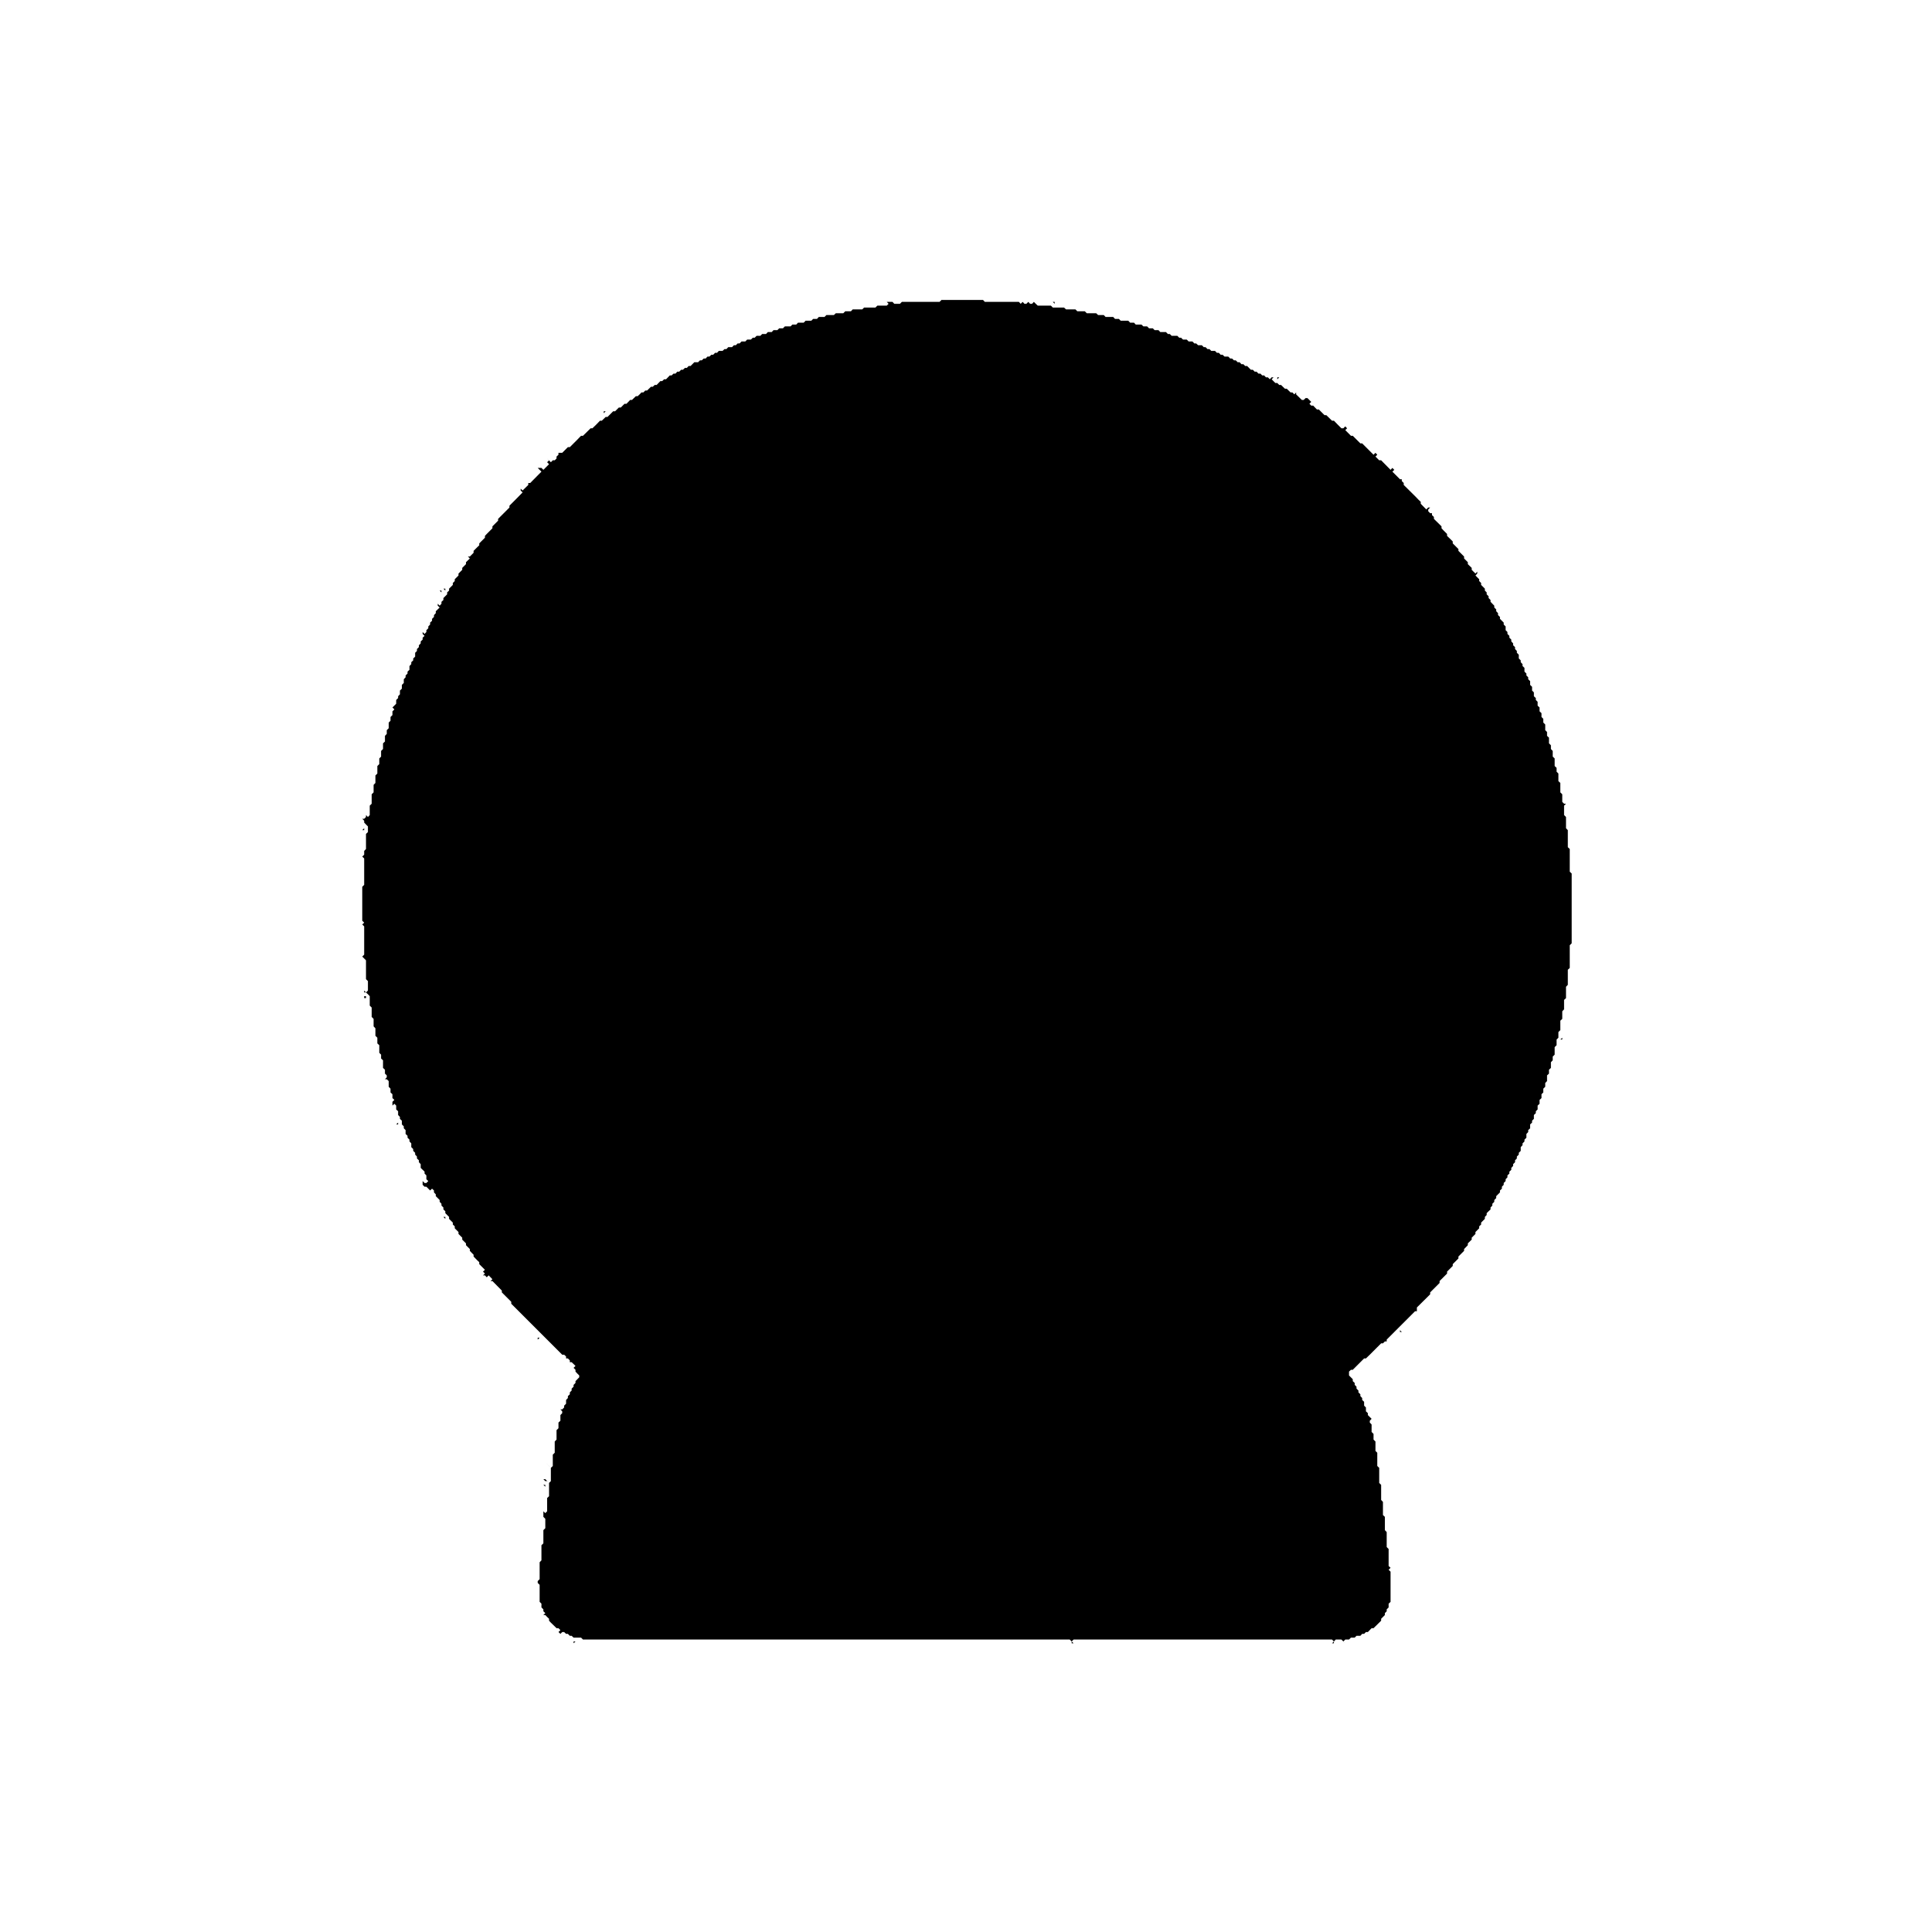 <svg baseProfile="full" height="16" version="1.1" width="16" xmlns="http://www.w3.org/2000/svg" xmlns:ev="http://www.w3.org/2001/xml-events" xmlns:xlink="http://www.w3.org/1999/xlink"><defs /><polygon fill="black" points="11.297,13.609" /><polygon fill="black" points="10.984,13.609 11.0,13.609" /><polygon fill="black" points="10.938,13.609" /><polygon fill="black" points="10.797,13.609 10.906,13.609" /><polygon fill="black" points="10.734,13.609 10.766,13.609" /><polygon fill="black" points="10.688,13.609 10.703,13.609" /><polygon fill="black" points="10.625,13.609 10.656,13.609" /><polygon fill="black" points="10.578,13.609" /><polygon fill="black" points="10.5,13.609 10.531,13.609" /><polygon fill="black" points="10.453,13.609 10.469,13.609" /><polygon fill="black" points="10.406,13.609" /><polygon fill="black" points="10.359,13.609 10.375,13.609" /><polygon fill="black" points="10.328,13.609" /><polygon fill="black" points="10.25,13.609" /><polygon fill="black" points="10.203,13.609" /><polygon fill="black" points="10.109,13.609 10.156,13.609" /><polygon fill="black" points="10.047,13.609 10.078,13.609" /><polygon fill="black" points="10.0,13.609 10.016,13.609" /><polygon fill="black" points="9.953,13.609" /><polygon fill="black" points="9.875,13.609 9.906,13.609" /><polygon fill="black" points="9.812,13.609 9.828,13.609" /><polygon fill="black" points="9.734,13.609 9.781,13.609" /><polygon fill="black" points="9.625,13.609 9.703,13.609" /><polygon fill="black" points="9.562,13.609 9.578,13.609" /><polygon fill="black" points="9.484,13.609 9.531,13.609" /><polygon fill="black" points="9.438,13.609 9.453,13.609" /><polygon fill="black" points="9.312,13.609 9.406,13.609" /><polygon fill="black" points="9.109,13.609 9.25,13.609" /><polygon fill="black" points="9.062,13.609 9.078,13.609" /><polygon fill="black" points="9.0,13.609 9.031,13.609" /><polygon fill="black" points="8.953,13.609 8.969,13.609" /><polygon fill="black" points="8.828,13.609 8.844,13.609" /><polygon fill="black" points="8.75,13.609 8.766,13.609" /><polygon fill="black" points="8.672,13.609 8.703,13.609" /><polygon fill="black" points="8.578,13.609 8.641,13.609" /><polygon fill="black" points="8.484,13.609 8.547,13.609" /><polygon fill="black" points="8.453,13.609" /><polygon fill="black" points="8.406,13.609" /><polygon fill="black" points="8.359,13.609" /><polygon fill="black" points="8.312,13.609 8.328,13.609" /><polygon fill="black" points="8.234,13.609 8.281,13.609" /><polygon fill="black" points="8.188,13.609 8.203,13.609" /><polygon fill="black" points="8.125,13.609 8.141,13.609" /><polygon fill="black" points="8.078,13.609" /><polygon fill="black" points="7.875,13.609 8.016,13.609" /><polygon fill="black" points="7.812,13.609 7.828,13.609" /><polygon fill="black" points="7.75,13.609 7.781,13.609" /><polygon fill="black" points="7.703,13.609" /><polygon fill="black" points="7.625,13.609 7.672,13.609" /><polygon fill="black" points="7.562,13.609 7.578,13.609" /><polygon fill="black" points="7.484,13.609 7.516,13.609" /><polygon fill="black" points="7.438,13.609 7.453,13.609" /><polygon fill="black" points="7.375,13.609 7.391,13.609" /><polygon fill="black" points="7.312,13.609 7.328,13.609" /><polygon fill="black" points="7.25,13.609 7.281,13.609" /><polygon fill="black" points="7.172,13.609 7.188,13.609" /><polygon fill="black" points="7.125,13.609 7.141,13.609" /><polygon fill="black" points="7.062,13.609 7.078,13.609" /><polygon fill="black" points="7.0,13.609" /><polygon fill="black" points="6.953,13.609" /><polygon fill="black" points="6.859,13.609 6.922,13.609" /><polygon fill="black" points="6.812,13.609 6.828,13.609" /><polygon fill="black" points="6.75,13.609 6.781,13.609" /><polygon fill="black" points="6.688,13.609 6.703,13.609" /><polygon fill="black" points="6.625,13.609 6.656,13.609" /><polygon fill="black" points="6.578,13.609" /><polygon fill="black" points="6.531,13.609" /><polygon fill="black" points="6.5,13.609" /><polygon fill="black" points="6.453,13.609" /><polygon fill="black" points="6.422,13.609" /><polygon fill="black" points="6.375,13.609 6.391,13.609" /><polygon fill="black" points="6.281,13.609" /><polygon fill="black" points="6.234,13.609" /><polygon fill="black" points="6.203,13.609" /><polygon fill="black" points="6.141,13.609" /><polygon fill="black" points="6.031,13.609 6.078,13.609" /><polygon fill="black" points="5.953,13.609 6.0,13.609" /><polygon fill="black" points="5.875,13.609 5.906,13.609" /><polygon fill="black" points="5.75,13.609 5.797,13.609" /><polygon fill="black" points="5.703,13.609" /><polygon fill="black" points="5.656,13.609" /><polygon fill="black" points="5.609,13.609 5.625,13.609" /><polygon fill="black" points="5.578,13.609" /><polygon fill="black" points="5.547,13.609" /><polygon fill="black" points="5.5,13.609 5.516,13.609" /><polygon fill="black" points="5.438,13.609 5.453,13.609" /><polygon fill="black" points="5.375,13.609 5.406,13.609" /><polygon fill="black" points="5.328,13.609" /><polygon fill="black" points="5.25,13.609 5.266,13.609" /><polygon fill="black" points="5.156,13.609 5.203,13.609" /><polygon fill="black" points="5.125,13.609" /><polygon fill="black" points="5.078,13.609" /><polygon fill="black" points="5.0,13.609" /><polygon fill="black" points="4.938,13.609 4.953,13.609" /><polygon fill="black" points="4.875,13.609" /><polygon fill="black" points="4.75,13.594 4.75,13.609 4.766,13.594" /><polygon fill="black" points="4.719,13.578" /><polygon fill="black" points="11.328,13.547" /><polygon fill="black" points="11.438,13.484" /><polygon fill="black" points="4.516,13.438" /><polygon fill="black" points="4.438,13.234" /><polygon fill="black" points="4.422,13.141 4.438,13.156" /><polygon fill="black" points="11.547,13.078" /><polygon fill="black" points="4.438,13.047" /><polygon fill="black" points="11.531,12.922" /><polygon fill="black" points="11.484,12.469" /><polygon fill="black" points="4.5,12.438" /><polygon fill="black" points="4.516,12.359 4.5,12.375" /><polygon fill="black" points="4.5,12.297 4.516,12.312 4.516,12.328 4.516,12.297" /><polygon fill="black" points="4.531,12.188 4.531,12.203" /><polygon fill="black" points="4.531,12.0" /><polygon fill="black" points="4.562,11.984" /><polygon fill="black" points="11.406,11.891" /><polygon fill="black" points="11.328,11.625" /><polygon fill="black" points="4.656,11.609" /><polygon fill="black" points="11.359,11.578" /><polygon fill="black" points="11.281,11.516" /><polygon fill="black" points="4.656,11.516" /><polygon fill="black" points="11.422,11.234" /><polygon fill="black" points="11.438,11.203" /><polygon fill="black" points="11.453,11.156" /><polygon fill="black" points="11.562,11.109" /><polygon fill="black" points="11.531,11.109" /><polygon fill="black" points="4.453,11.078 4.453,11.094 4.469,11.078" /><polygon fill="black" points="4.344,10.984" /><polygon fill="black" points="11.672,10.969" /><polygon fill="black" points="4.25,10.922" /><polygon fill="black" points="11.859,10.859" /><polygon fill="black" points="11.766,10.859" /><polygon fill="black" points="4.125,10.766" /><polygon fill="black" points="4.141,10.734" /><polygon fill="black" points="4.125,10.703" /><polygon fill="black" points="3.844,10.359" /><polygon fill="black" points="12.297,10.203" /><polygon fill="black" points="3.625,10.109" /><polygon fill="black" points="12.438,9.969" /><polygon fill="black" points="12.422,9.922" /><polygon fill="black" points="12.469,9.891" /><polygon fill="black" points="12.469,9.859" /><polygon fill="black" points="12.562,9.656" /><polygon fill="black" points="3.375,9.609" /><polygon fill="black" points="3.375,9.516 3.375,9.531" /><polygon fill="black" points="12.703,9.359" /><polygon fill="black" points="3.312,9.344" /><polygon fill="black" points="12.719,9.297" /><polygon fill="black" points="3.297,9.297 3.281,9.312 3.297,9.312" /><polygon fill="black" points="12.844,9.047" /><polygon fill="black" points="12.812,9.031" /><polygon fill="black" points="12.828,8.984" /><polygon fill="black" points="3.188,8.984" /><polygon fill="black" points="3.141,8.984 3.156,8.984" /><polygon fill="black" points="3.125,8.938" /><polygon fill="black" points="12.844,8.922 12.844,8.938" /><polygon fill="black" points="12.859,8.891" /><polygon fill="black" points="12.953,8.484" /><polygon fill="black" points="3.062,8.469 3.062,8.484" /><polygon fill="black" points="3.016,8.422" /><polygon fill="black" points="12.984,8.359" /><polygon fill="black" points="3.047,8.359 3.047,8.391" /><polygon fill="black" points="3.031,8.328" /><polygon fill="black" points="3.0,8.078" /><polygon fill="black" points="3.0,8.031" /><polygon fill="black" points="3.0,7.969 3.0,8.0" /><polygon fill="black" points="13.047,7.703" /><polygon fill="black" points="13.094,7.547" /><polygon fill="black" points="13.047,7.453" /><polygon fill="black" points="3.0,6.953" /><polygon fill="black" points="12.969,6.625" /><polygon fill="black" points="3.047,6.594 3.031,6.609" /><polygon fill="black" points="3.062,6.531" /><polygon fill="black" points="12.953,6.359" /><polygon fill="black" points="3.141,6.141 3.125,6.156 3.141,6.172 3.141,6.188 3.141,6.172 3.125,6.156" /><polygon fill="black" points="3.125,6.016" /><polygon fill="black" points="3.266,5.766 3.25,5.781" /><polygon fill="black" points="12.734,5.75" /><polygon fill="black" points="12.734,5.703" /><polygon fill="black" points="12.703,5.656" /><polygon fill="black" points="3.312,5.641" /><polygon fill="black" points="12.719,5.625" /><polygon fill="black" points="3.266,5.625" /><polygon fill="black" points="12.656,5.547" /><polygon fill="black" points="3.375,5.391" /><polygon fill="black" points="3.781,4.688" /><polygon fill="black" points="3.844,4.625" /><polygon fill="black" points="3.875,4.562" /><polygon fill="black" points="11.938,4.25 11.922,4.266" /><polygon fill="black" points="4.172,4.188 4.188,4.188" /><polygon fill="black" points="4.125,4.172" /><polygon fill="black" points="4.156,4.141" /><polygon fill="black" points="11.859,4.125" /><polygon fill="black" points="4.281,4.078" /><polygon fill="black" points="11.719,4.062" /><polygon fill="black" points="11.719,4.0" /><polygon fill="black" points="4.391,3.922" /><polygon fill="black" points="11.609,3.891" /><polygon fill="black" points="4.375,3.875 4.391,3.875" /><polygon fill="black" points="4.594,3.75" /><polygon fill="black" points="4.547,3.75" /><polygon fill="black" points="4.734,3.641 4.719,3.656" /><polygon fill="black" points="11.109,3.422" /><polygon fill="black" points="5.0,3.406 5.0,3.422 5.016,3.406" /><polygon fill="black" points="5.062,3.375" /><polygon fill="black" points="5.031,3.375" /><polygon fill="black" points="5.125,3.297" /><polygon fill="black" points="5.203,3.266" /><polygon fill="black" points="5.156,3.266" /><polygon fill="black" points="10.859,3.25" /><polygon fill="black" points="5.359,3.188" /><polygon fill="black" points="5.406,3.156" /><polygon fill="black" points="5.547,3.078" /><polygon fill="black" points="10.438,3.047" /><polygon fill="black" points="5.625,3.031 5.609,3.047" /><polygon fill="black" points="10.391,3.0" /><polygon fill="black" points="5.703,3.0" /><polygon fill="black" points="5.797,2.953" /><polygon fill="black" points="5.75,2.922" /><polygon fill="black" points="5.812,2.891" /><polygon fill="black" points="5.75,2.891" /><polygon fill="black" points="10.047,2.875" /><polygon fill="black" points="5.969,2.875" /><polygon fill="black" points="5.891,2.875 5.906,2.875" /><polygon fill="black" points="9.938,2.828" /><polygon fill="black" points="6.141,2.797 6.156,2.797" /><polygon fill="black" points="6.188,2.781" /><polygon fill="black" points="9.719,2.75" /><polygon fill="black" points="6.219,2.75 6.234,2.766 6.25,2.75 6.234,2.766" /><polygon fill="black" points="9.609,2.703" /><polygon fill="black" points="6.406,2.703 6.422,2.703" /><polygon fill="black" points="6.469,2.688" /><polygon fill="black" points="9.516,2.672" /><polygon fill="black" points="6.5,2.672" /><polygon fill="black" points="9.469,2.625 9.453,2.641 9.469,2.625 9.484,2.625" /><polygon fill="black" points="9.406,2.625 9.391,2.641 9.375,2.641 9.391,2.641" /><polygon fill="black" points="9.344,2.625" /><polygon fill="black" points="9.312,2.625" /><polygon fill="black" points="6.672,2.625 6.688,2.625" /><polygon fill="black" points="9.172,2.578" /><polygon fill="black" points="6.891,2.578" /><polygon fill="black" points="9.047,2.562 9.062,2.562" /><polygon fill="black" points="6.938,2.562" /><polygon fill="black" points="8.969,2.547" /><polygon fill="black" points="7.016,2.547 7.031,2.547" /><polygon fill="black" points="9.016,2.516" /><polygon fill="black" points="7.188,2.516 7.203,2.516" /><polygon fill="black" points="8.641,2.5 8.719,2.5 8.734,2.516 8.734,2.5" /><polygon fill="black" points="7.25,2.5 7.266,2.5" /><polygon fill="black" points="6.984,2.5" /><polygon fill="black" points="7.797,2.484 7.781,2.5 7.469,2.5 7.453,2.516 7.406,2.516 7.391,2.5 7.312,2.5 7.344,2.5 7.359,2.516 7.344,2.531 7.266,2.531 7.25,2.547 7.156,2.547 7.141,2.562 7.062,2.562 7.047,2.578 7.0,2.578 6.984,2.594 6.922,2.594 6.906,2.609 6.844,2.609 6.828,2.625 6.781,2.625 6.766,2.641 6.734,2.641 6.719,2.656 6.672,2.656 6.656,2.672 6.609,2.672 6.594,2.656 6.609,2.641 6.609,2.625 6.609,2.641 6.594,2.656 6.609,2.672 6.594,2.688 6.562,2.688 6.547,2.703 6.5,2.703 6.484,2.719 6.453,2.719 6.438,2.734 6.406,2.734 6.391,2.75 6.359,2.75 6.344,2.766 6.312,2.766 6.297,2.75 6.312,2.766 6.297,2.781 6.266,2.781 6.25,2.797 6.234,2.797 6.219,2.812 6.188,2.812 6.172,2.828 6.141,2.828 6.125,2.844 6.109,2.844 6.094,2.859 6.078,2.859 6.062,2.875 6.031,2.875 6.016,2.891 6.0,2.891 5.984,2.906 5.953,2.906 5.938,2.922 5.922,2.922 5.906,2.938 5.891,2.938 5.875,2.922 5.891,2.938 5.875,2.953 5.859,2.953 5.844,2.969 5.828,2.969 5.812,2.984 5.797,2.984 5.781,3.0 5.75,3.0 5.719,3.031 5.703,3.031 5.688,3.047 5.672,3.047 5.656,3.031 5.672,3.047 5.656,3.062 5.641,3.062 5.625,3.078 5.609,3.078 5.594,3.094 5.578,3.094 5.562,3.109 5.547,3.109 5.516,3.141 5.5,3.141 5.484,3.125 5.5,3.141 5.484,3.156 5.469,3.156 5.453,3.141 5.469,3.156 5.438,3.188 5.422,3.188 5.406,3.203 5.391,3.203 5.359,3.234 5.344,3.234 5.328,3.25 5.312,3.25 5.297,3.266 5.281,3.25 5.297,3.266 5.281,3.281 5.266,3.281 5.234,3.25 5.266,3.281 5.234,3.312 5.219,3.312 5.188,3.344 5.172,3.344 5.141,3.375 5.125,3.375 5.109,3.391 5.094,3.375 5.109,3.391 5.094,3.406 5.078,3.406 5.062,3.422 5.047,3.406 5.062,3.422 5.031,3.453 5.016,3.453 4.984,3.484 4.969,3.484 4.938,3.516 4.922,3.5 4.938,3.516 4.906,3.547 4.891,3.547 4.875,3.531 4.891,3.516 4.891,3.5 4.891,3.516 4.875,3.531 4.891,3.547 4.828,3.609 4.812,3.609 4.781,3.641 4.766,3.625 4.781,3.641 4.719,3.703 4.703,3.703 4.656,3.75 4.625,3.75 4.625,3.766 4.609,3.781 4.609,3.797 4.594,3.812 4.578,3.812 4.562,3.828 4.531,3.797 4.547,3.781 4.562,3.781 4.547,3.781 4.531,3.797 4.547,3.812 4.531,3.828 4.547,3.844 4.5,3.891 4.484,3.875 4.453,3.875 4.438,3.891 4.453,3.875 4.484,3.906 4.391,4.0 4.375,4.0 4.375,4.016 4.328,4.062 4.312,4.047 4.312,4.062 4.328,4.078 4.266,4.141 4.25,4.125 4.266,4.141 4.219,4.188 4.219,4.203 4.125,4.297 4.125,4.312 4.078,4.359 4.078,4.375 4.062,4.391 4.047,4.375 4.062,4.391 4.031,4.422 4.016,4.406 4.031,4.422 4.016,4.438 4.016,4.453 3.969,4.5 3.969,4.516 3.953,4.531 3.938,4.516 3.922,4.516 3.938,4.516 3.953,4.531 3.922,4.562 3.906,4.547 3.922,4.562 3.922,4.578 3.891,4.609 3.875,4.609 3.891,4.625 3.859,4.656 3.859,4.672 3.828,4.703 3.828,4.719 3.797,4.75 3.797,4.766 3.766,4.797 3.75,4.781 3.75,4.766 3.766,4.75 3.75,4.766 3.75,4.781 3.766,4.797 3.766,4.812 3.75,4.828 3.75,4.844 3.719,4.875 3.719,4.891 3.703,4.906 3.688,4.891 3.688,4.875 3.672,4.875 3.656,4.891 3.641,4.891 3.656,4.906 3.641,4.922 3.625,4.922 3.641,4.922 3.656,4.906 3.656,4.891 3.672,4.875 3.703,4.906 3.703,4.922 3.672,4.953 3.672,4.969 3.656,4.984 3.656,5.0 3.641,5.016 3.625,5.0 3.625,4.969 3.641,4.953 3.625,4.969 3.625,5.016 3.641,5.031 3.609,5.062 3.609,5.078 3.594,5.094 3.594,5.109 3.578,5.125 3.578,5.141 3.562,5.156 3.562,5.172 3.547,5.188 3.547,5.203 3.531,5.219 3.516,5.203 3.516,5.188 3.516,5.203 3.531,5.219 3.531,5.234 3.516,5.25 3.5,5.234 3.5,5.25 3.516,5.266 3.5,5.281 3.5,5.297 3.484,5.312 3.484,5.328 3.469,5.344 3.469,5.359 3.453,5.375 3.453,5.391 3.438,5.406 3.422,5.391 3.406,5.391 3.422,5.391 3.438,5.406 3.438,5.438 3.422,5.453 3.422,5.469 3.406,5.484 3.406,5.5 3.391,5.516 3.391,5.547 3.375,5.562 3.375,5.578 3.359,5.594 3.359,5.609 3.344,5.625 3.344,5.656 3.328,5.672 3.328,5.703 3.312,5.719 3.312,5.75 3.297,5.766 3.297,5.781 3.281,5.797 3.281,5.828 3.25,5.859 3.266,5.875 3.25,5.891 3.25,5.922 3.234,5.938 3.234,5.969 3.219,5.984 3.219,6.031 3.203,6.047 3.188,6.031 3.172,6.047 3.172,6.062 3.172,6.047 3.188,6.031 3.203,6.047 3.203,6.078 3.188,6.094 3.188,6.141 3.172,6.156 3.172,6.203 3.156,6.219 3.156,6.266 3.141,6.281 3.125,6.266 3.125,6.25 3.125,6.266 3.141,6.281 3.141,6.328 3.125,6.344 3.125,6.406 3.109,6.422 3.109,6.484 3.094,6.5 3.094,6.562 3.078,6.578 3.078,6.656 3.062,6.672 3.062,6.75 3.047,6.766 3.031,6.75 3.031,6.766 3.016,6.781 3.0,6.781 3.016,6.797 3.016,6.812 3.031,6.828 3.016,6.844 3.016,6.859 3.0,6.875 3.016,6.875 3.016,6.844 3.031,6.828 3.047,6.844 3.047,6.891 3.031,6.906 3.031,7.031 3.016,7.047 3.0,7.031 3.0,7.016 3.0,7.031 3.016,7.047 3.016,7.078 3.0,7.094 3.016,7.109 3.016,7.328 3.0,7.344 3.0,7.625 3.016,7.641 3.0,7.656 3.016,7.672 3.016,7.906 3.0,7.922 3.031,7.953 3.031,8.109 3.047,8.125 3.047,8.203 3.031,8.219 3.016,8.203 3.016,8.172 3.0,8.156 3.016,8.172 3.016,8.219 3.031,8.219 3.047,8.234 3.031,8.25 3.016,8.25 3.016,8.266 3.0,8.281 3.016,8.266 3.031,8.266 3.031,8.25 3.047,8.234 3.062,8.25 3.062,8.328 3.078,8.344 3.078,8.422 3.062,8.438 3.078,8.422 3.094,8.438 3.094,8.5 3.109,8.516 3.109,8.578 3.125,8.594 3.125,8.641 3.141,8.656 3.141,8.719 3.125,8.734 3.141,8.719 3.156,8.734 3.156,8.766 3.141,8.781 3.141,8.797 3.141,8.781 3.156,8.766 3.172,8.781 3.172,8.844 3.156,8.859 3.156,8.875 3.156,8.859 3.172,8.844 3.188,8.859 3.188,8.891 3.203,8.906 3.203,8.922 3.188,8.938 3.203,8.938 3.219,8.953 3.219,9.0 3.234,9.016 3.234,9.047 3.25,9.062 3.25,9.094 3.266,9.109 3.25,9.125 3.25,9.188 3.25,9.156 3.266,9.141 3.281,9.156 3.281,9.188 3.297,9.203 3.297,9.234 3.281,9.25 3.266,9.234 3.266,9.219 3.266,9.234 3.281,9.25 3.297,9.234 3.312,9.25 3.312,9.266 3.328,9.281 3.328,9.312 3.344,9.328 3.344,9.344 3.359,9.359 3.359,9.391 3.375,9.406 3.375,9.422 3.391,9.438 3.391,9.453 3.406,9.469 3.406,9.5 3.422,9.516 3.422,9.531 3.391,9.562 3.422,9.531 3.438,9.547 3.438,9.562 3.422,9.578 3.438,9.562 3.453,9.578 3.453,9.594 3.469,9.609 3.469,9.625 3.484,9.641 3.484,9.672 3.516,9.703 3.516,9.719 3.531,9.734 3.531,9.766 3.547,9.781 3.531,9.797 3.516,9.797 3.5,9.781 3.5,9.75 3.5,9.812 3.516,9.828 3.531,9.828 3.562,9.859 3.578,9.844 3.594,9.859 3.594,9.875 3.609,9.891 3.609,9.906 3.641,9.938 3.641,9.953 3.625,9.969 3.641,9.953 3.656,9.969 3.656,9.984 3.672,10.0 3.672,10.016 3.656,10.031 3.656,10.047 3.656,10.031 3.672,10.016 3.688,10.031 3.688,10.047 3.703,10.062 3.688,10.078 3.672,10.078 3.688,10.094 3.688,10.078 3.703,10.062 3.719,10.078 3.719,10.094 3.75,10.125 3.75,10.141 3.766,10.156 3.766,10.172 3.797,10.203 3.797,10.219 3.781,10.234 3.797,10.219 3.828,10.25 3.828,10.266 3.859,10.297 3.859,10.312 3.891,10.344 3.891,10.359 3.906,10.375 3.891,10.391 3.906,10.375 3.922,10.391 3.922,10.406 3.906,10.422 3.922,10.406 3.953,10.438 3.938,10.453 3.953,10.438 3.969,10.453 3.969,10.469 4.016,10.516 4.0,10.531 4.016,10.547 4.0,10.562 4.016,10.562 4.031,10.578 4.047,10.562 4.078,10.594 4.062,10.609 4.031,10.609 4.078,10.609 4.156,10.688 4.156,10.703 4.234,10.781 4.234,10.797 4.281,10.844 4.266,10.859 4.281,10.844 4.328,10.891 4.312,10.906 4.328,10.891 4.406,10.969 4.391,10.984 4.391,11.0 4.391,10.984 4.406,10.969 4.531,11.094 4.516,11.109 4.531,11.094 4.578,11.141 4.562,11.156 4.562,11.172 4.562,11.156 4.578,11.141 4.656,11.219 4.641,11.234 4.656,11.219 4.672,11.219 4.688,11.234 4.688,11.25 4.703,11.25 4.719,11.266 4.719,11.281 4.734,11.281 4.766,11.312 4.75,11.328 4.766,11.344 4.766,11.359 4.781,11.375 4.766,11.391 4.781,11.375 4.797,11.391 4.797,11.406 4.766,11.438 4.75,11.422 4.766,11.438 4.766,11.453 4.75,11.469 4.75,11.484 4.734,11.5 4.734,11.516 4.719,11.531 4.719,11.547 4.703,11.562 4.703,11.578 4.688,11.594 4.688,11.625 4.672,11.641 4.672,11.656 4.656,11.672 4.641,11.672 4.656,11.688 4.656,11.703 4.641,11.719 4.641,11.766 4.625,11.781 4.625,11.828 4.609,11.844 4.609,11.922 4.594,11.938 4.594,12.031 4.578,12.047 4.578,12.141 4.562,12.156 4.516,12.109 4.547,12.141 4.531,12.156 4.547,12.141 4.562,12.156 4.562,12.266 4.547,12.281 4.516,12.25 4.531,12.234 4.516,12.25 4.5,12.25 4.516,12.266 4.531,12.266 4.547,12.281 4.547,12.391 4.531,12.406 4.531,12.516 4.516,12.531 4.5,12.516 4.5,12.484 4.5,12.562 4.516,12.578 4.516,12.656 4.5,12.672 4.5,12.781 4.484,12.797 4.484,12.922 4.469,12.938 4.469,13.078 4.453,13.094 4.453,13.109 4.469,13.125 4.469,13.266 4.484,13.281 4.484,13.312 4.5,13.328 4.5,13.344 4.516,13.359 4.5,13.375 4.516,13.375 4.531,13.391 4.516,13.406 4.5,13.406 4.516,13.406 4.531,13.391 4.547,13.406 4.547,13.422 4.562,13.438 4.547,13.453 4.547,13.469 4.547,13.453 4.562,13.438 4.594,13.469 4.578,13.484 4.594,13.469 4.609,13.484 4.625,13.484 4.641,13.5 4.625,13.516 4.641,13.531 4.625,13.547 4.641,13.531 4.656,13.547 4.641,13.531 4.656,13.516 4.672,13.516 4.688,13.531 4.703,13.531 4.719,13.547 4.734,13.547 4.75,13.562 4.812,13.562 4.828,13.578 8.859,13.578 8.875,13.594 8.875,13.609 8.906,13.609 8.891,13.609 8.875,13.594 8.891,13.578 11.031,13.578 11.047,13.594 11.031,13.609 11.047,13.609 11.047,13.594 11.062,13.578 11.109,13.578 11.141,13.609 11.156,13.609 11.141,13.609 11.125,13.594 11.141,13.578 11.172,13.578 11.188,13.562 11.219,13.562 11.234,13.578 11.219,13.562 11.234,13.547 11.266,13.547 11.281,13.562 11.266,13.578 11.281,13.562 11.266,13.547 11.281,13.531 11.297,13.531 11.312,13.516 11.328,13.516 11.359,13.484 11.375,13.484 11.438,13.422 11.438,13.406 11.469,13.375 11.469,13.359 11.484,13.344 11.484,13.328 11.5,13.312 11.516,13.328 11.5,13.312 11.5,13.281 11.516,13.266 11.516,13.016 11.5,13.0 11.516,12.984 11.5,12.969 11.5,12.828 11.484,12.812 11.484,12.688 11.469,12.672 11.469,12.562 11.453,12.547 11.453,12.438 11.438,12.422 11.438,12.297 11.422,12.281 11.422,12.156 11.406,12.141 11.406,12.031 11.391,12.016 11.391,11.938 11.406,11.922 11.391,11.938 11.375,11.922 11.375,11.875 11.359,11.859 11.359,11.797 11.344,11.781 11.344,11.766 11.359,11.75 11.328,11.719 11.328,11.703 11.312,11.688 11.312,11.656 11.297,11.641 11.297,11.609 11.312,11.594 11.312,11.562 11.312,11.594 11.297,11.609 11.281,11.594 11.281,11.578 11.266,11.562 11.266,11.547 11.25,11.531 11.25,11.516 11.234,11.5 11.234,11.484 11.219,11.469 11.219,11.453 11.203,11.438 11.203,11.422 11.219,11.406 11.234,11.422 11.219,11.406 11.203,11.422 11.172,11.391 11.172,11.359 11.188,11.344 11.203,11.344 11.219,11.359 11.219,11.375 11.219,11.359 11.203,11.344 11.297,11.25 11.312,11.25 11.344,11.219 11.359,11.234 11.344,11.219 11.391,11.172 11.406,11.188 11.391,11.172 11.438,11.125 11.453,11.125 11.469,11.109 11.484,11.109 11.484,11.094 11.578,11.0 11.594,11.016 11.594,11.031 11.609,11.031 11.578,11.0 11.719,10.859 11.734,10.859 11.734,10.828 11.844,10.719 11.859,10.734 11.844,10.719 11.844,10.703 11.922,10.625 11.922,10.609 11.984,10.547 11.984,10.531 12.031,10.484 12.031,10.469 12.078,10.422 12.078,10.406 12.125,10.359 12.125,10.344 12.156,10.312 12.156,10.297 12.188,10.266 12.188,10.25 12.219,10.219 12.234,10.234 12.219,10.219 12.219,10.203 12.25,10.172 12.25,10.156 12.266,10.141 12.266,10.125 12.297,10.094 12.297,10.078 12.312,10.062 12.312,10.047 12.328,10.031 12.344,10.047 12.328,10.031 12.344,10.016 12.344,10.0 12.359,9.984 12.359,9.969 12.375,9.953 12.375,9.938 12.391,9.922 12.391,9.906 12.422,9.875 12.422,9.859 12.438,9.844 12.438,9.828 12.453,9.812 12.453,9.797 12.469,9.781 12.469,9.766 12.484,9.75 12.484,9.734 12.5,9.719 12.5,9.703 12.516,9.688 12.516,9.672 12.531,9.656 12.531,9.641 12.547,9.625 12.547,9.609 12.562,9.594 12.562,9.578 12.578,9.562 12.578,9.547 12.594,9.531 12.594,9.5 12.609,9.484 12.609,9.469 12.625,9.453 12.625,9.438 12.641,9.422 12.641,9.391 12.656,9.375 12.656,9.359 12.672,9.344 12.672,9.312 12.688,9.297 12.688,9.281 12.703,9.266 12.703,9.234 12.719,9.219 12.719,9.203 12.734,9.188 12.734,9.156 12.75,9.141 12.75,9.109 12.766,9.094 12.766,9.062 12.781,9.047 12.781,9.016 12.797,9.0 12.797,8.969 12.812,8.953 12.812,8.906 12.828,8.891 12.828,8.859 12.844,8.844 12.859,8.859 12.844,8.844 12.844,8.797 12.859,8.781 12.859,8.75 12.875,8.734 12.875,8.672 12.891,8.656 12.891,8.609 12.906,8.594 12.922,8.609 12.938,8.609 12.938,8.594 12.922,8.609 12.906,8.594 12.906,8.547 12.922,8.531 12.922,8.453 12.938,8.438 12.938,8.375 12.953,8.359 12.953,8.281 12.969,8.266 12.969,8.172 12.984,8.156 12.984,8.031 13.0,8.016 13.0,7.828 13.016,7.812 13.016,7.234 13.0,7.219 13.0,7.031 12.984,7.016 12.984,6.875 12.969,6.859 12.969,6.766 12.984,6.75 12.984,6.703 12.984,6.75 12.969,6.766 12.953,6.75 12.953,6.672 12.969,6.656 12.984,6.672 12.969,6.656 12.953,6.656 12.938,6.641 12.938,6.578 12.922,6.562 12.922,6.484 12.906,6.469 12.906,6.406 12.891,6.391 12.891,6.359 12.875,6.344 12.875,6.281 12.859,6.266 12.859,6.219 12.844,6.203 12.844,6.172 12.828,6.156 12.828,6.109 12.844,6.094 12.844,6.078 12.844,6.094 12.828,6.109 12.812,6.094 12.812,6.062 12.797,6.047 12.797,6.0 12.781,5.984 12.781,5.953 12.766,5.938 12.766,5.906 12.75,5.891 12.75,5.859 12.734,5.844 12.734,5.812 12.719,5.797 12.719,5.781 12.703,5.766 12.703,5.734 12.688,5.719 12.688,5.688 12.672,5.672 12.672,5.641 12.656,5.625 12.656,5.609 12.641,5.594 12.641,5.578 12.625,5.562 12.625,5.531 12.609,5.516 12.609,5.5 12.594,5.484 12.594,5.469 12.578,5.453 12.578,5.422 12.562,5.406 12.562,5.391 12.547,5.375 12.547,5.359 12.562,5.344 12.547,5.359 12.531,5.344 12.531,5.328 12.516,5.312 12.516,5.297 12.5,5.281 12.5,5.266 12.484,5.25 12.484,5.234 12.469,5.219 12.469,5.188 12.484,5.172 12.469,5.188 12.453,5.172 12.453,5.156 12.484,5.125 12.469,5.109 12.484,5.125 12.453,5.156 12.422,5.125 12.422,5.109 12.406,5.094 12.406,5.078 12.422,5.062 12.406,5.078 12.391,5.062 12.391,5.047 12.375,5.031 12.375,5.016 12.344,4.984 12.344,4.969 12.328,4.953 12.328,4.938 12.344,4.922 12.328,4.938 12.312,4.922 12.312,4.906 12.297,4.891 12.297,4.875 12.266,4.844 12.266,4.828 12.25,4.812 12.25,4.797 12.219,4.766 12.234,4.75 12.234,4.734 12.219,4.75 12.188,4.719 12.188,4.703 12.203,4.688 12.188,4.703 12.156,4.672 12.156,4.656 12.125,4.625 12.125,4.609 12.094,4.578 12.109,4.562 12.094,4.578 12.078,4.562 12.078,4.547 12.094,4.531 12.078,4.547 12.031,4.5 12.031,4.484 12.016,4.469 12.031,4.453 12.016,4.469 11.984,4.438 11.984,4.422 11.953,4.391 11.969,4.375 11.984,4.375 11.969,4.375 11.953,4.391 11.938,4.375 11.938,4.359 11.875,4.297 11.875,4.281 11.859,4.266 11.859,4.25 11.844,4.25 11.828,4.234 11.828,4.219 11.844,4.203 11.828,4.203 11.812,4.219 11.766,4.172 11.766,4.156 11.75,4.141 11.766,4.125 11.75,4.141 11.719,4.109 11.734,4.094 11.719,4.109 11.625,4.016 11.625,4.0 11.609,3.984 11.609,3.969 11.594,3.969 11.531,3.906 11.547,3.891 11.531,3.875 11.516,3.891 11.438,3.812 11.422,3.812 11.391,3.781 11.422,3.75 11.406,3.766 11.391,3.75 11.375,3.766 11.281,3.672 11.266,3.672 11.203,3.609 11.188,3.609 11.141,3.562 11.156,3.547 11.141,3.531 11.125,3.547 11.109,3.547 11.078,3.516 11.094,3.5 11.109,3.5 11.094,3.5 11.078,3.516 11.047,3.484 11.031,3.484 10.984,3.438 10.969,3.438 10.953,3.422 10.969,3.406 10.984,3.406 10.969,3.406 10.953,3.422 10.922,3.391 10.906,3.391 10.875,3.359 10.859,3.359 10.844,3.344 10.859,3.328 10.828,3.297 10.844,3.281 10.859,3.281 10.844,3.281 10.828,3.297 10.812,3.297 10.797,3.281 10.812,3.297 10.797,3.312 10.781,3.312 10.734,3.266 10.734,3.25 10.719,3.266 10.703,3.25 10.688,3.25 10.656,3.219 10.641,3.219 10.609,3.188 10.594,3.188 10.578,3.172 10.594,3.156 10.609,3.156 10.594,3.156 10.578,3.141 10.594,3.125 10.578,3.125 10.578,3.141 10.594,3.156 10.578,3.172 10.562,3.172 10.531,3.141 10.547,3.125 10.531,3.125 10.516,3.141 10.5,3.125 10.484,3.125 10.469,3.109 10.453,3.109 10.438,3.094 10.422,3.094 10.406,3.078 10.391,3.078 10.375,3.062 10.391,3.047 10.375,3.031 10.391,3.047 10.375,3.062 10.359,3.062 10.328,3.031 10.344,3.016 10.344,3.0 10.344,3.016 10.328,3.031 10.312,3.031 10.297,3.016 10.312,3.0 10.297,3.016 10.281,3.016 10.266,3.0 10.25,3.0 10.234,2.984 10.219,2.984 10.203,2.969 10.188,2.969 10.172,2.953 10.141,2.953 10.125,2.938 10.109,2.938 10.094,2.922 10.078,2.922 10.062,2.906 10.078,2.891 10.062,2.906 10.031,2.906 10.016,2.891 10.0,2.891 9.984,2.875 9.969,2.875 9.953,2.859 9.922,2.859 9.906,2.844 9.891,2.844 9.875,2.828 9.844,2.828 9.828,2.812 9.844,2.797 9.828,2.781 9.844,2.797 9.828,2.812 9.797,2.812 9.781,2.797 9.766,2.797 9.75,2.781 9.766,2.766 9.781,2.766 9.766,2.766 9.75,2.781 9.703,2.781 9.688,2.766 9.672,2.766 9.656,2.75 9.609,2.75 9.594,2.734 9.562,2.734 9.547,2.719 9.516,2.719 9.5,2.703 9.469,2.703 9.453,2.688 9.406,2.688 9.391,2.672 9.359,2.672 9.344,2.656 9.281,2.656 9.266,2.641 9.281,2.625 9.266,2.641 9.234,2.641 9.219,2.625 9.156,2.625 9.141,2.609 9.094,2.609 9.078,2.594 9.0,2.594 8.984,2.578 8.922,2.578 8.906,2.562 8.828,2.562 8.812,2.547 8.719,2.547 8.703,2.531 8.594,2.531 8.578,2.516 8.594,2.5 8.609,2.5 8.594,2.5 8.578,2.516 8.562,2.5 8.547,2.516 8.531,2.516 8.516,2.5 8.5,2.516 8.484,2.516 8.469,2.5 8.453,2.516 8.438,2.5 8.156,2.5 8.141,2.484" /></svg>